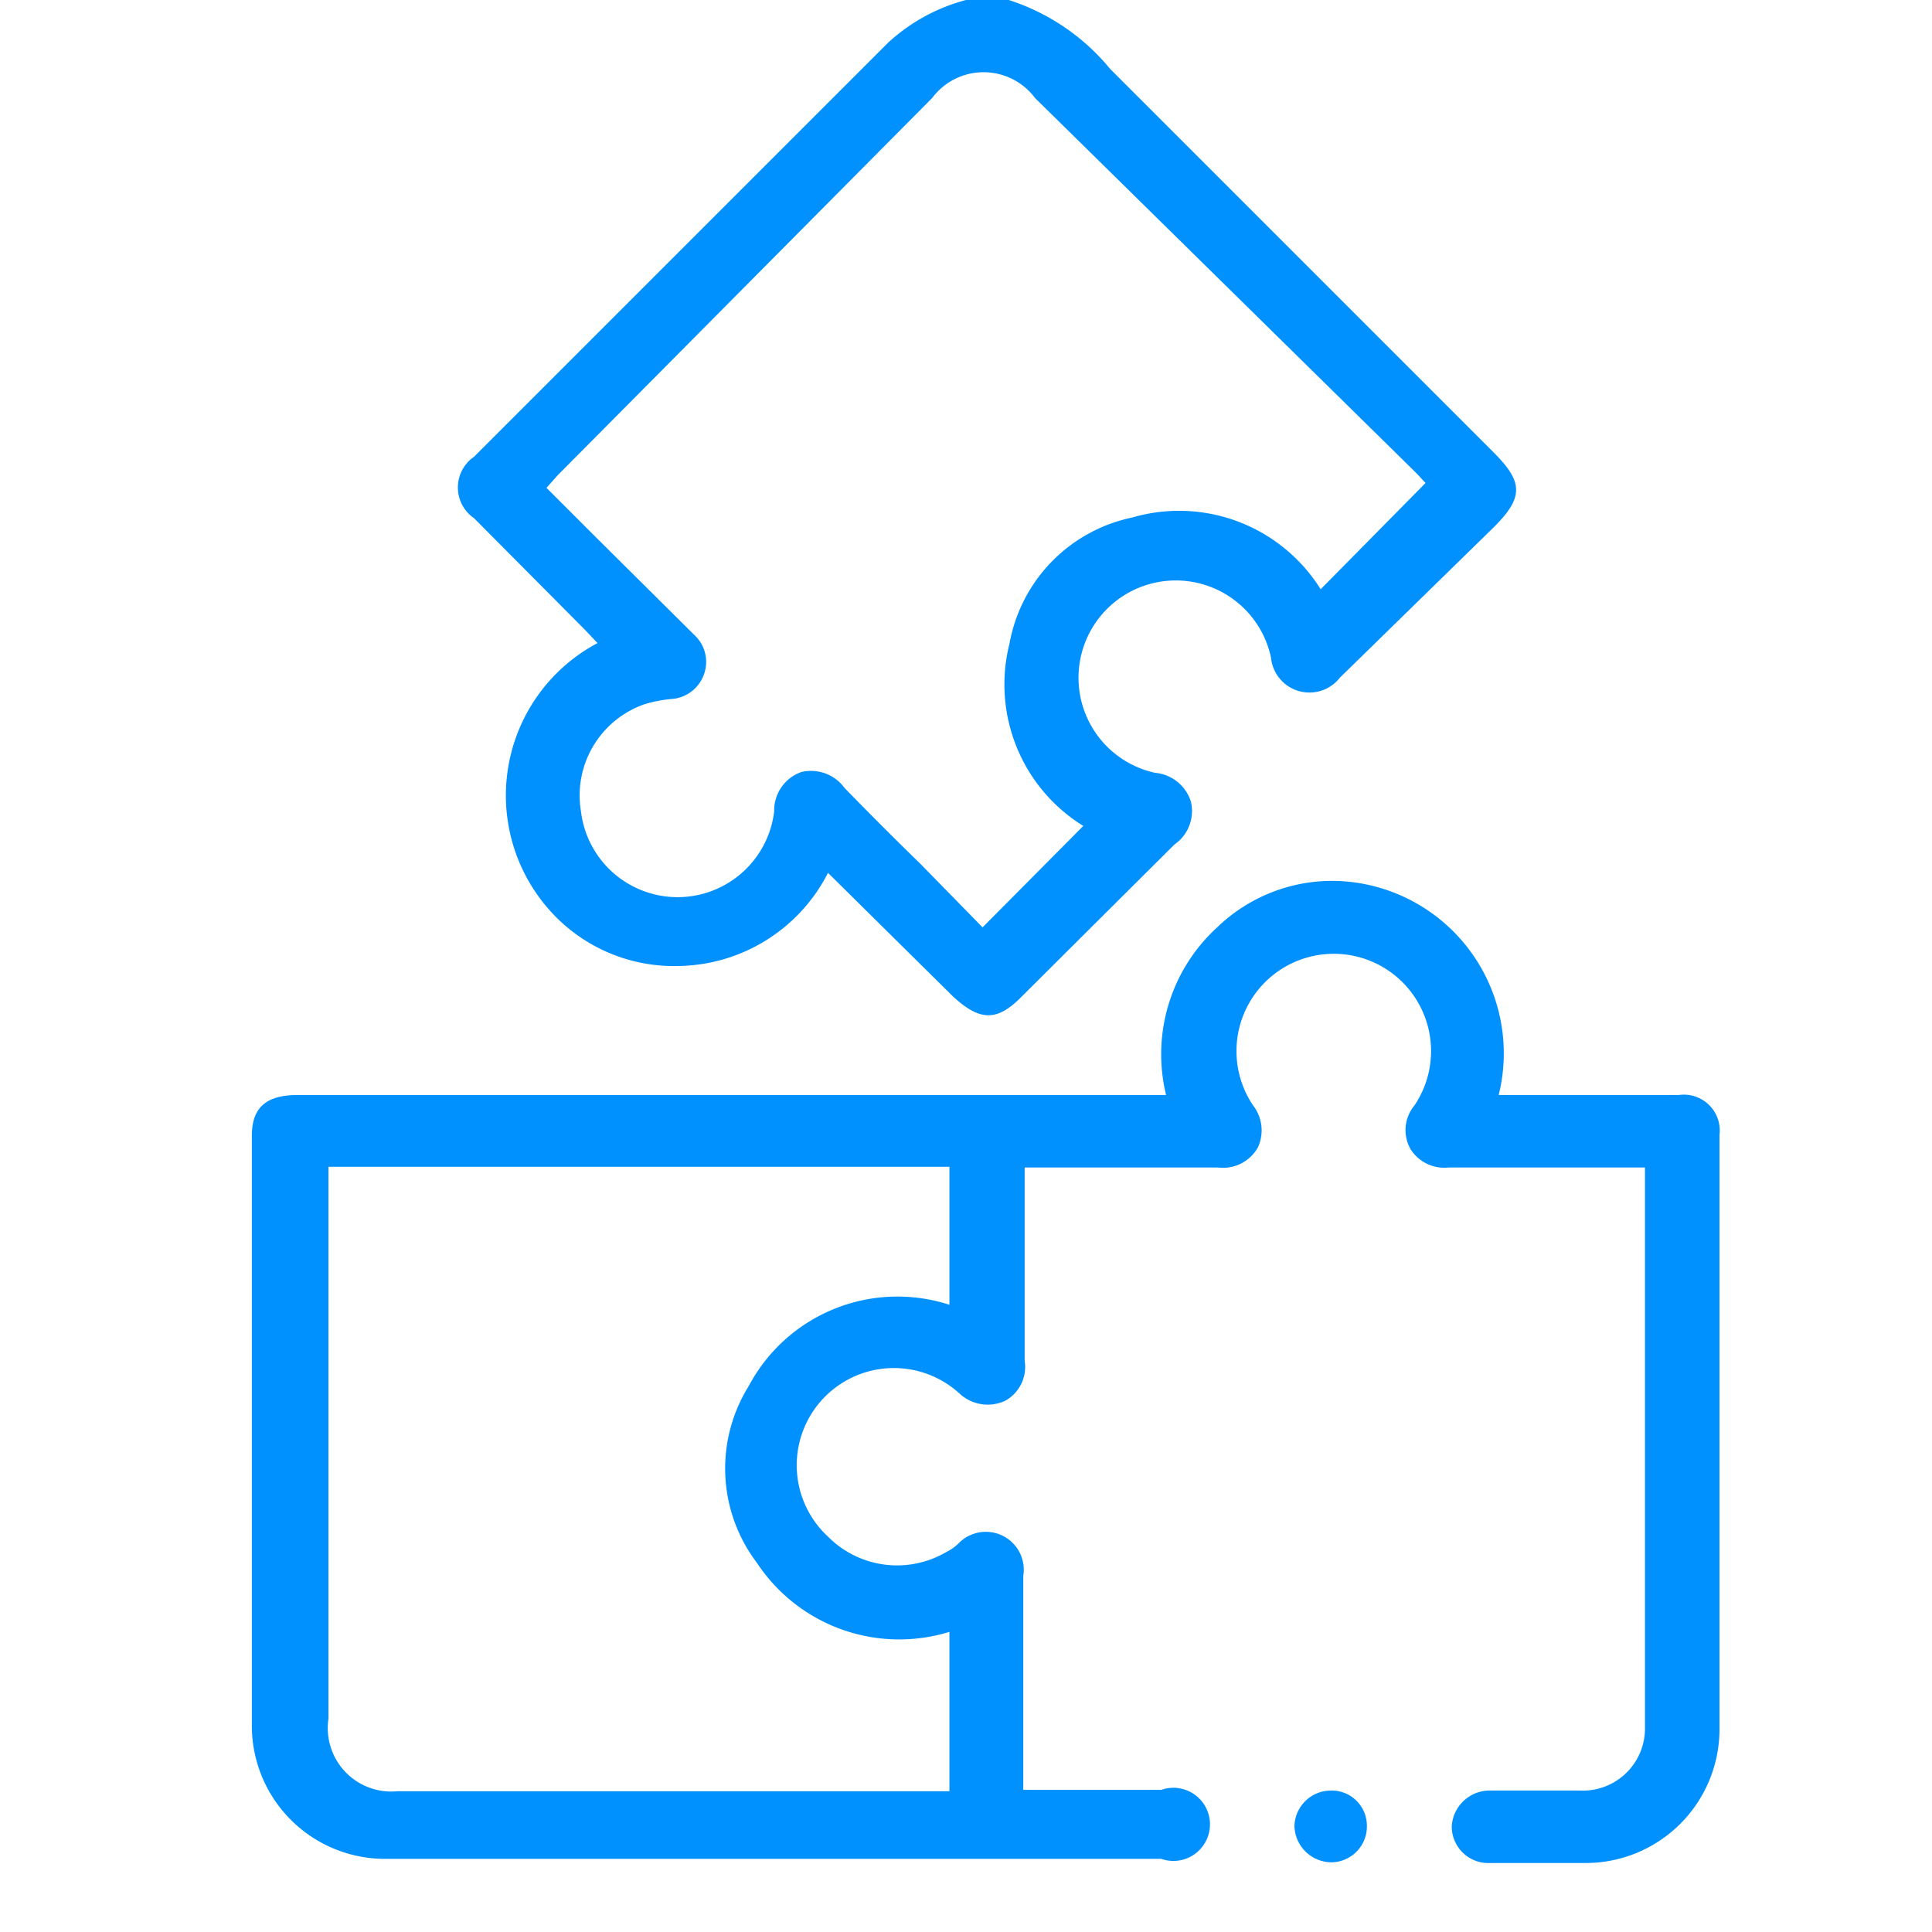 <svg xmlns="http://www.w3.org/2000/svg" viewBox="0 0 28 28"><defs><style>.cls-1{fill:none;}.cls-2{fill:#0091ff;}</style></defs><g id="Layer_2" data-name="Layer 2"><g id="Layer_1-2" data-name="Layer 1"><rect class="cls-1" width="28" height="28"/><path class="cls-2" d="M14.62,0a3.15,3.15,0,0,1,1.47,1l5.56,5.56c.43.43.43.65,0,1.08L19.42,9.82a.56.56,0,0,1-1-.29,1.41,1.41,0,1,0-1.68,1.67.6.6,0,0,1,.52.42.59.59,0,0,1-.24.62l-2.21,2.2c-.36.37-.61.36-1,0L12,12.65A2.47,2.47,0,0,1,9.83,14,2.41,2.41,0,0,1,8,13.23a2.5,2.5,0,0,1,.66-3.91l-.18-.19L6.87,7.51a.54.54,0,0,1,0-.89l6-6A2.67,2.67,0,0,1,14,0Zm4.52,8.54L20.66,7l-.13-.14L15,1.42a.93.93,0,0,0-1.49,0L8.08,6.89l-.16.18.68.68L10.06,9.2a.53.53,0,0,1,.14.58.54.54,0,0,1-.46.35,1.86,1.86,0,0,0-.41.08,1.4,1.4,0,0,0-.91,1.55,1.41,1.41,0,0,0,2.8,0,.59.59,0,0,1,.39-.57.6.6,0,0,1,.63.23c.36.37.73.74,1.1,1.1l.9.92,1.46-1.47a2.41,2.41,0,0,1-1.07-2.64,2.28,2.28,0,0,1,1.78-1.83A2.42,2.42,0,0,1,19.14,8.54Z"/><path class="cls-2" d="M16.9,15.87a2.49,2.49,0,0,1,.74-2.43,2.4,2.4,0,0,1,1.8-.67,2.5,2.5,0,0,1,2.28,3.1h2.61a.52.52,0,0,1,.59.58c0,2.88,0,5.76,0,8.64A1.94,1.94,0,0,1,23,27c-.46,0-.93,0-1.4,0a.53.53,0,0,1-.56-.53.55.55,0,0,1,.56-.52h1.3a.9.9,0,0,0,.94-.92V17.08s0-.08,0-.16H21a.58.58,0,0,1-.56-.27.56.56,0,0,1,.06-.63,1.41,1.41,0,1,0-2.34,0,.59.59,0,0,1,.07.61.58.58,0,0,1-.58.29h-2.8v2.8a.56.56,0,0,1-.28.58.6.6,0,0,1-.66-.1A1.4,1.4,0,0,0,12,22.27a1.41,1.41,0,0,0,1.72.22.66.66,0,0,0,.17-.12.55.55,0,0,1,.94.47v3.1h2a.53.53,0,1,1,0,1q-5.62,0-11.25,0a1.93,1.93,0,0,1-1.93-1.94V16.46c0-.41.21-.59.66-.59H16.9Zm-3.14,7.78a2.47,2.47,0,0,1-2.79-1,2.26,2.26,0,0,1-.12-2.56,2.44,2.44,0,0,1,2.91-1.18v-2h-9v8a.92.92,0,0,0,1,1.05h8Z"/><path class="cls-2" d="M19.81,26.46a.52.52,0,0,1-.51.53.54.54,0,0,1-.54-.53.53.53,0,0,1,.53-.51A.51.51,0,0,1,19.81,26.46Z"/></g></g></svg>